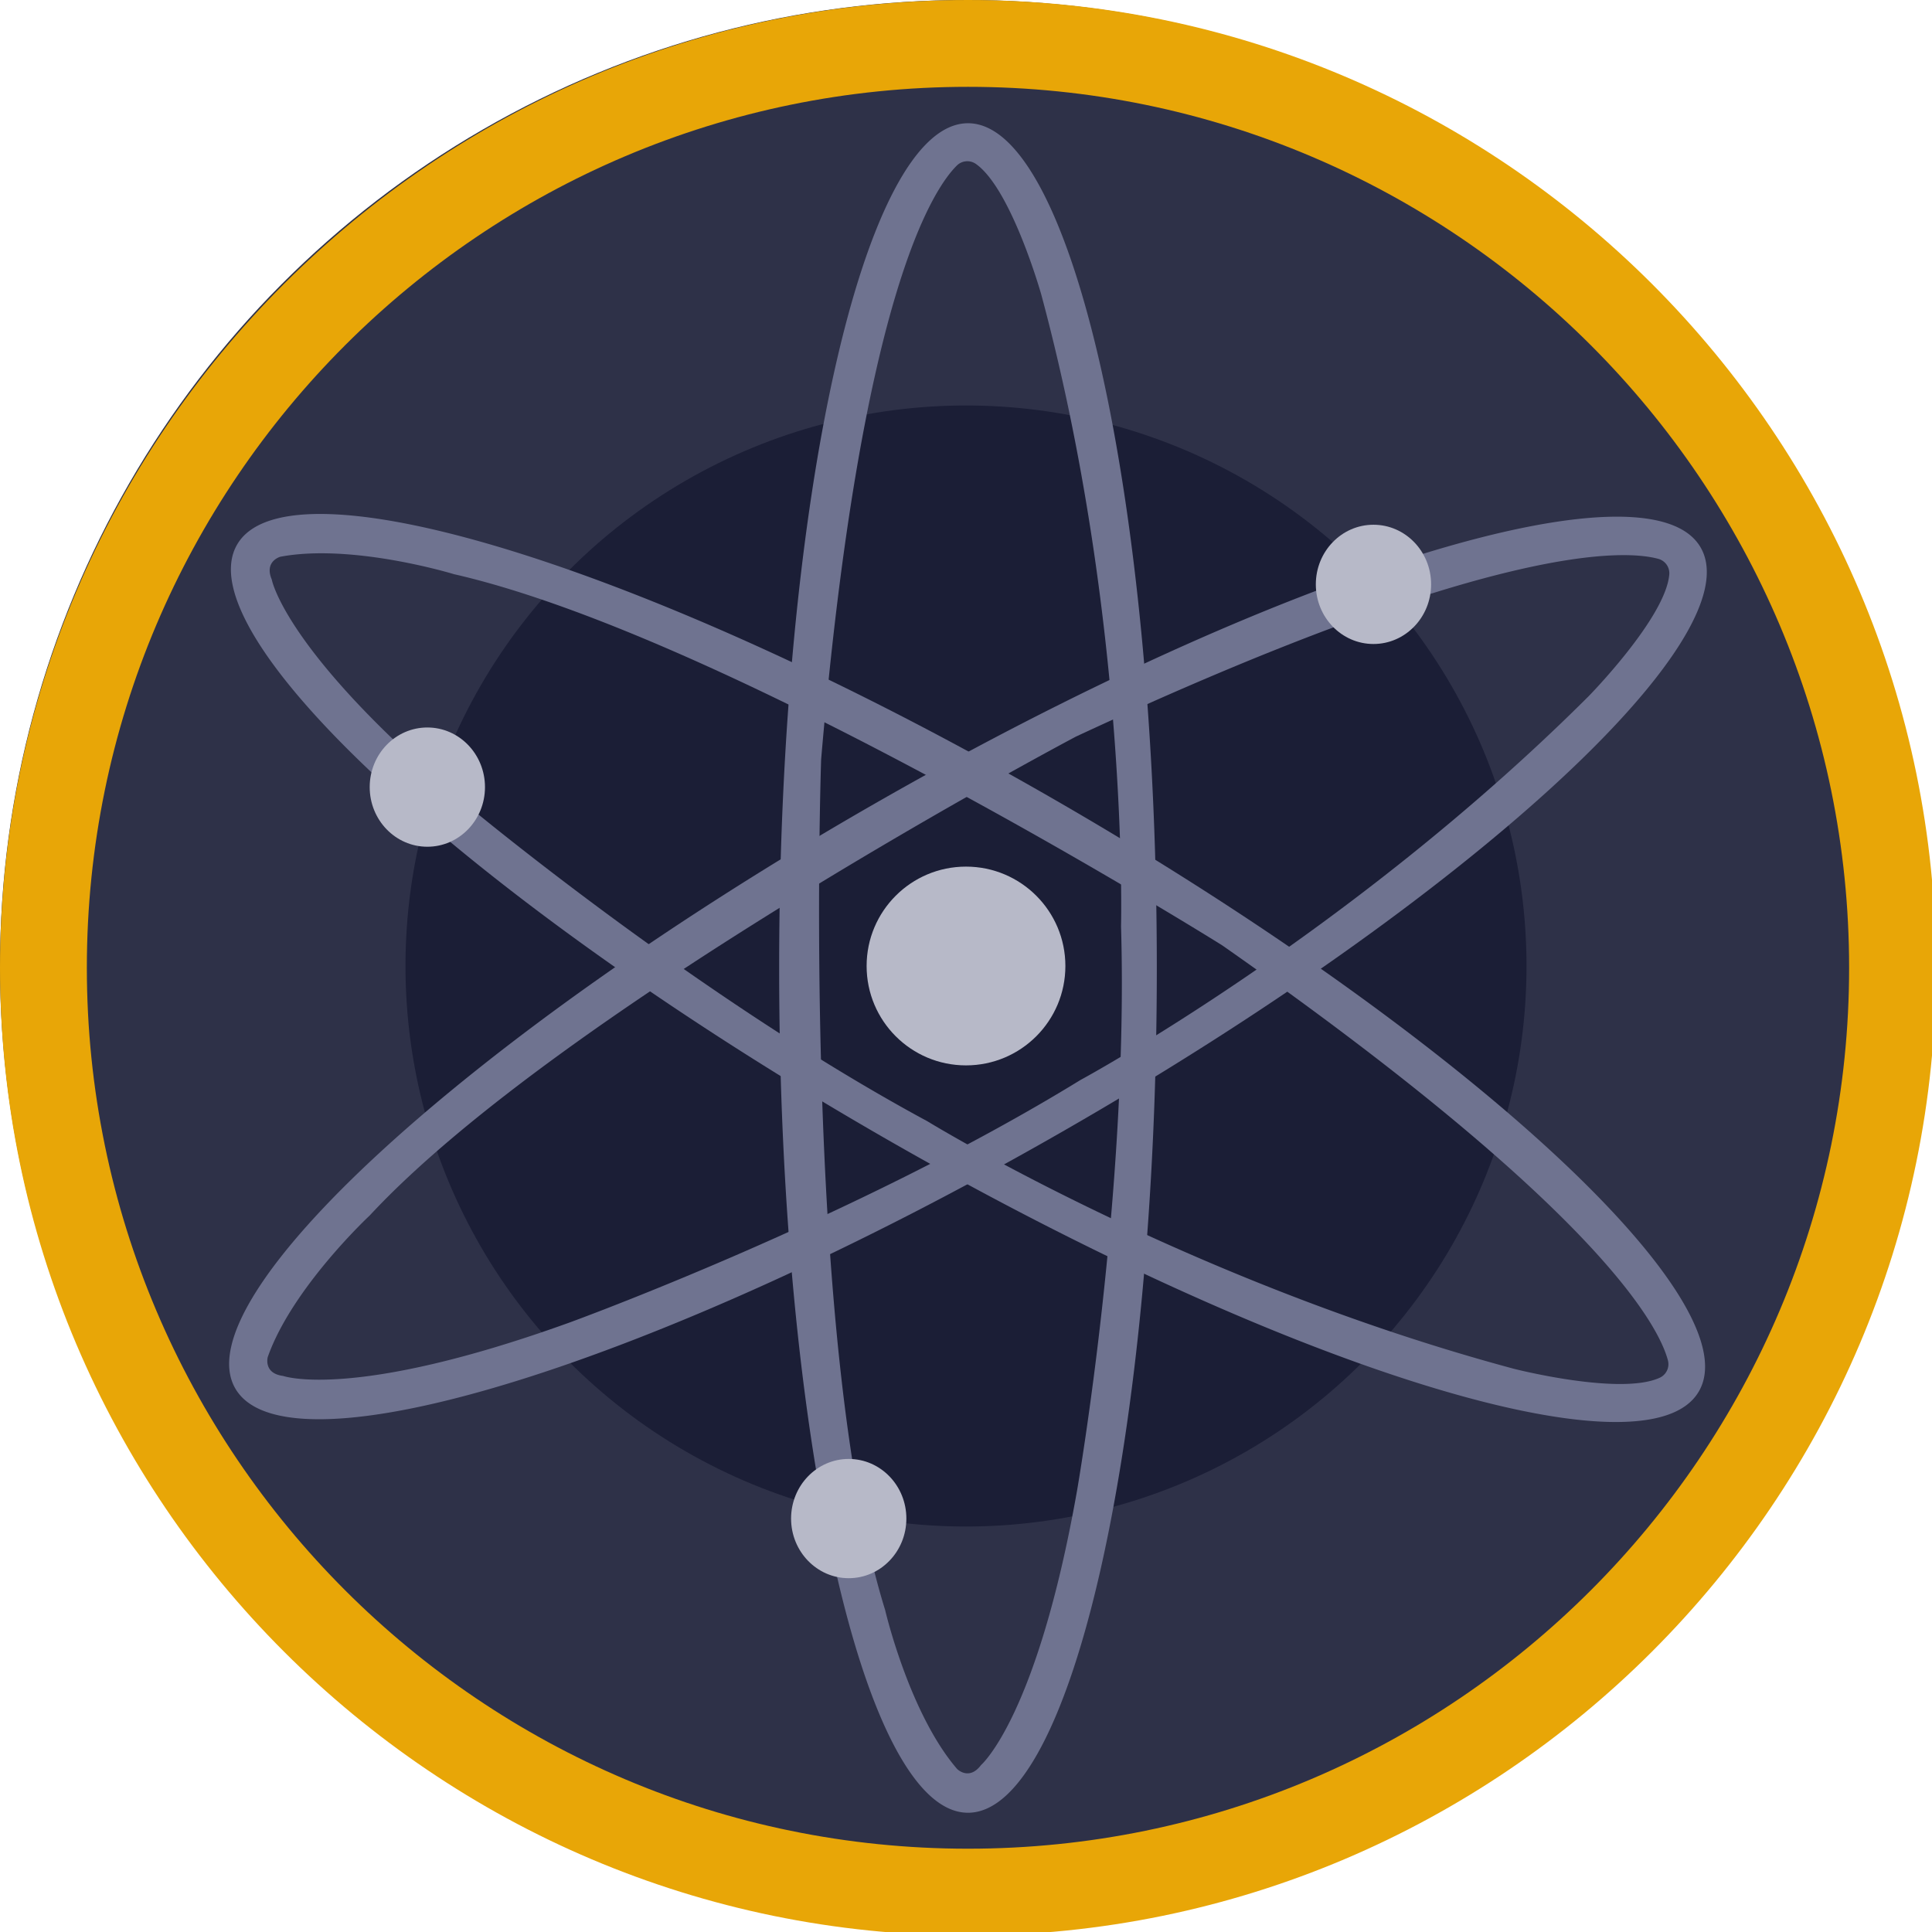 <?xml version="1.0" encoding="UTF-8" standalone="no"?>
<svg
   viewBox="0 0 2500 2500"
   version="1.1"
   id="svg26"
   sodipodi:docname="ATOM_BEP20.svg"
   inkscape:version="1.1 (c68e22c387, 2021-05-23)"
   xmlns:inkscape="http://www.inkscape.org/namespaces/inkscape"
   xmlns:sodipodi="http://sodipodi.sourceforge.net/DTD/sodipodi-0.dtd"
   xmlns="http://www.w3.org/2000/svg"
   xmlns:svg="http://www.w3.org/2000/svg">
  <defs
     id="defs30" />
  <sodipodi:namedview
     id="namedview28"
     pagecolor="#ffffff"
     bordercolor="#666666"
     borderopacity="1.0"
     inkscape:pageshadow="2"
     inkscape:pageopacity="0.0"
     inkscape:pagecheckerboard="0"
     showgrid="false"
     inkscape:zoom="0.3492"
     inkscape:cx="1250"
     inkscape:cy="1250"
     inkscape:window-width="2560"
     inkscape:window-height="1361"
     inkscape:window-x="-9"
     inkscape:window-y="-9"
     inkscape:window-maximized="1"
     inkscape:current-layer="svg26" />
  <circle
     cx="1250"
     cy="1250"
     r="1250"
     fill="#2e3148"
     id="circle2" />
  <circle
     cx="1250"
     cy="1250"
     r="725.31"
     fill="#1b1e36"
     id="circle4" />
  <g
     fill="#6f7390"
     id="g12">
    <path
       d="M1252.57 159.47c-134.93 0-244.34 489.4-244.34 1093.11s109.41 1093.11 244.34 1093.11 244.34-489.4 244.34-1093.11S1387.5 159.47 1252.57 159.47zM1269.44 2284c-15.43 20.58-30.86 5.14-30.86 5.14-62.14-72-93.21-205.76-93.21-205.76-108.69-349.79-82.82-1100.82-82.82-1100.82 51.08-596.24 144-737.09 175.62-768.36a19.29 19.29 0 0 1 24.74-2c45.88 32.51 84.36 168.47 84.36 168.47 113.63 421.81 103.34 817.9 103.34 817.9 10.29 344.65-56.94 730.45-56.94 730.45-51.75 293.2-124.23 354.98-124.23 354.98z"
       id="path6" />
    <path
       d="M2200.72 708.59c-67.18-117.08-546.09 31.58-1070 332s-893.47 638.89-826.34 755.92 546.09-31.58 1070-332 893.47-638.89 826.34-755.92h0zM366.36 1780.45c-25.72-3.24-19.91-24.38-19.91-24.38 31.55-89.71 131.95-183.23 131.95-183.23 249.43-268.36 913.79-619.65 913.79-619.65 542.54-252.42 711.06-241.77 753.81-230a19.29 19.29 0 0 1 14 20.58c-5.14 56-104.17 157-104.17 157-309.12 308.59-657.83 496.81-657.83 496.81-293.83 180.5-661.93 314.09-661.93 314.09-280.09 100.93-369.7 68.78-369.7 68.78h0z"
       id="path8" />
    <path
       d="M2198.35 1800.41c67.7-116.77-300.93-456.79-823-759.47S374.43 587.76 306.79 704.73s300.93 456.79 823.3 759.47 1000.62 453.19 1068.26 336.21zM351.65 749.85c-10-23.71 11.11-29.42 11.11-29.42C456.22 702.78 587.5 743 587.5 743c357.15 81.33 994 480.25 994 480.25 490.33 343.11 565.53 494.24 576.8 537.14a19.29 19.29 0 0 1-10.7 22.43c-51.13 23.41-188.07-11.47-188.07-11.47-422.07-113.17-759.62-320.52-759.62-320.52-303.29-163.58-603.19-415.28-603.19-415.28-227.88-191.87-245-285.44-245-285.44z"
       id="path10" />
  </g>
  <g
     fill="#b7b9c8"
     id="g22">
    <circle
       cx="1250"
       cy="1250"
       r="128.6"
       id="circle14" />
    <ellipse
       cx="1777.26"
       cy="756.17"
       rx="74.59"
       ry="77.16"
       id="ellipse16" />
    <ellipse
       cx="552.98"
       cy="1018.52"
       rx="74.59"
       ry="77.16"
       id="ellipse18" />
    <ellipse
       cx="1098.25"
       cy="1965.02"
       rx="74.59"
       ry="77.16"
       id="ellipse20" />
  </g>
  <path
     d="M1252.57 112.359c-628.701 0-1140.186 511.37-1140.186 1139.928S623.869 2392.215 1252.57 2392.215s1140.186-511.37 1140.186-1139.928S1881.271 112.359 1252.57 112.359m0-112.359c690.152 0 1252.57 562.24 1252.57 1252.287s-562.367 1252.287-1252.57 1252.287S0 1942.313 0 1252.287C0 562.24 562.418 0 1252.57 0z"
     fill="#474747"
     id="path24"
     style="fill:#e8a607;fill-opacity:1" />
</svg>
